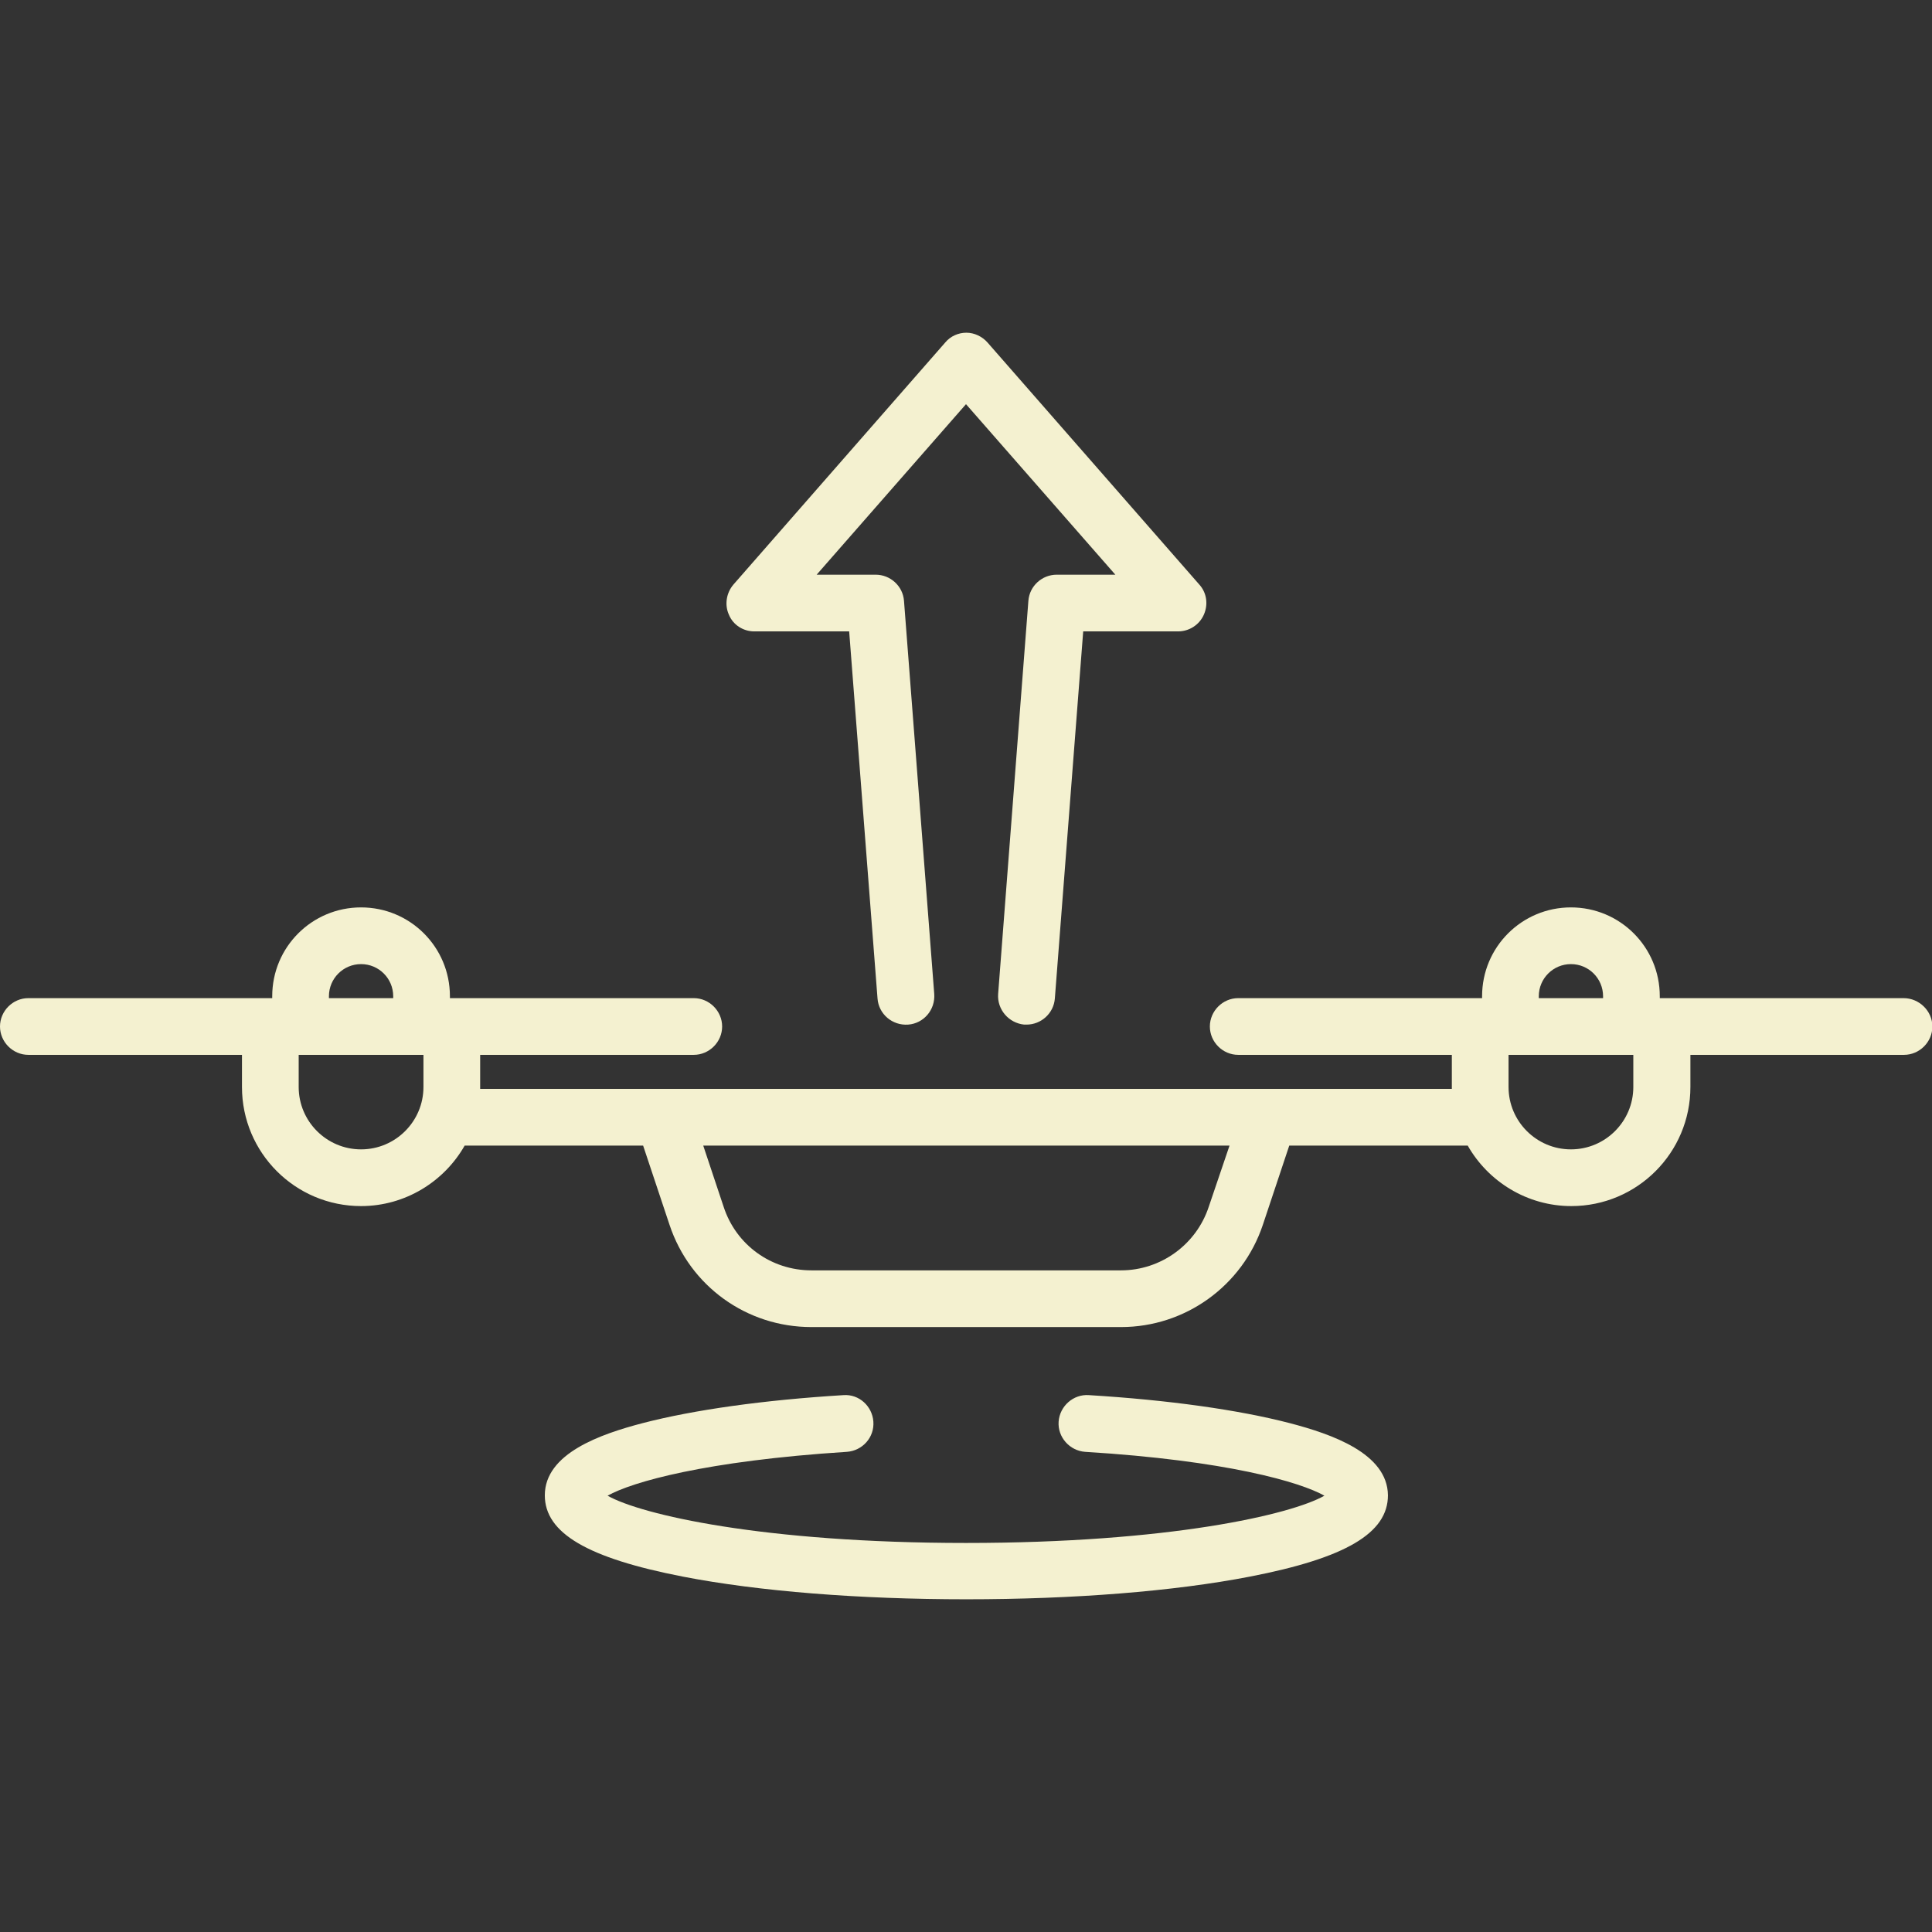 <?xml version="1.0" encoding="utf-8"?>
<!-- Generator: Adobe Illustrator 21.0.0, SVG Export Plug-In . SVG Version: 6.00 Build 0)  -->
<svg version="1.1" id="Capa_1" xmlns="http://www.w3.org/2000/svg" xmlns:xlink="http://www.w3.org/1999/xlink" x="0px" y="0px"
	 viewBox="0 0 511 511" style="enable-background:new 0 0 511 511;" xml:space="preserve">
<rect x="0" y="0" width="511" height="511" fill="#333333" stroke="none"/>
<style type="text/css">
	.st0{fill:#F4F1D0;}
</style>
<g>
	<path class="st0" d="M503.5,264H439v-0.5c0-13-10.5-23.5-23.5-23.5S392,250.5,392,263.5v0.5h-64.5c-4.1,0-7.5,3.4-7.5,7.5
		s3.4,7.5,7.5,7.5H384v8.5c0,0.2,0,0.3,0,0.5h-48.4c0,0,0,0,0,0H175.4c0,0,0,0,0,0H127c0-0.2,0-0.3,0-0.5V279h56.5
		c4.1,0,7.5-3.4,7.5-7.5s-3.4-7.5-7.5-7.5H119v-0.5c0-13-10.5-23.5-23.5-23.5S72,250.5,72,263.5v0.5H7.5c-4.1,0-7.5,3.4-7.5,7.5
		s3.4,7.5,7.5,7.5H64v8.5c0,17.4,14.1,31.5,31.5,31.5c11.7,0,22-6.5,27.4-16h47.2l7,21c5.4,16.2,20.4,27,37.5,27h81.9
		c17,0,32.1-10.9,37.5-27l7-21h47.2c5.4,9.5,15.7,16,27.4,16c17.4,0,31.5-14.1,31.5-31.5V279h56.5c4.1,0,7.5-3.4,7.5-7.5
		S507.6,264,503.5,264z M87,263.5c0-4.7,3.8-8.5,8.5-8.5s8.5,3.8,8.5,8.5v0.5H87V263.5z M95.5,304c-9.1,0-16.5-7.4-16.5-16.5V279h33
		v8.5C112,296.6,104.6,304,95.5,304z M319.7,319.2c-3.3,10-12.7,16.8-23.2,16.8h-81.9c-10.6,0-19.9-6.7-23.2-16.8l-5.4-16.2h139.2
		L319.7,319.2z M407,263.5c0-4.7,3.8-8.5,8.5-8.5s8.5,3.8,8.5,8.5v0.5h-17V263.5z M432,287.5c0,9.1-7.4,16.5-16.5,16.5
		s-16.5-7.4-16.5-16.5V279h33V287.5z"/>
	<path class="st0" d="M199.5,167h25.1l7.5,97.1c0.3,4.1,3.9,7.2,8.1,6.9c4.1-0.3,7.2-3.9,6.9-8.1l-8-104c-0.3-3.9-3.6-6.9-7.5-6.9
		H216l39.5-45.1L295,152h-15.5c-3.9,0-7.2,3-7.5,6.9l-8,104c-0.3,4.1,2.8,7.7,6.9,8.1c0.2,0,0.4,0,0.6,0c3.9,0,7.2-3,7.5-6.9
		l7.5-97.1h25.1c2.9,0,5.6-1.7,6.8-4.4c1.2-2.7,0.8-5.8-1.2-8l-56-64c-1.4-1.6-3.5-2.6-5.6-2.6s-4.2,0.9-5.6,2.6l-56,64
		c-1.9,2.2-2.4,5.4-1.2,8C193.9,165.3,196.6,167,199.5,167z"/>
	<path class="st0" d="M341.1,376.4c-13.5-3.5-31.9-6.1-53.1-7.4c-4.1-0.3-7.7,2.9-8,7c-0.3,4.1,2.9,7.7,7,8
		c37.5,2.3,56.9,8,63.3,11.6c-8.8,5-41.1,12.5-94.8,12.5s-86-7.5-94.8-12.5c6.4-3.6,25.8-9.2,63.3-11.6c4.1-0.3,7.3-3.8,7-8
		c-0.3-4.1-3.8-7.3-7.9-7c-21.2,1.3-39.6,3.9-53.1,7.4c-11.1,2.9-25.9,8-25.9,19.1c0,10,11.3,16.6,36.5,21.5c20.1,3.9,46.7,6,75,6
		s54.9-2.1,75-6c25.3-4.9,36.5-11.5,36.5-21.5C367,384.4,352.2,379.3,341.1,376.4z"/>
</g>
</svg>
